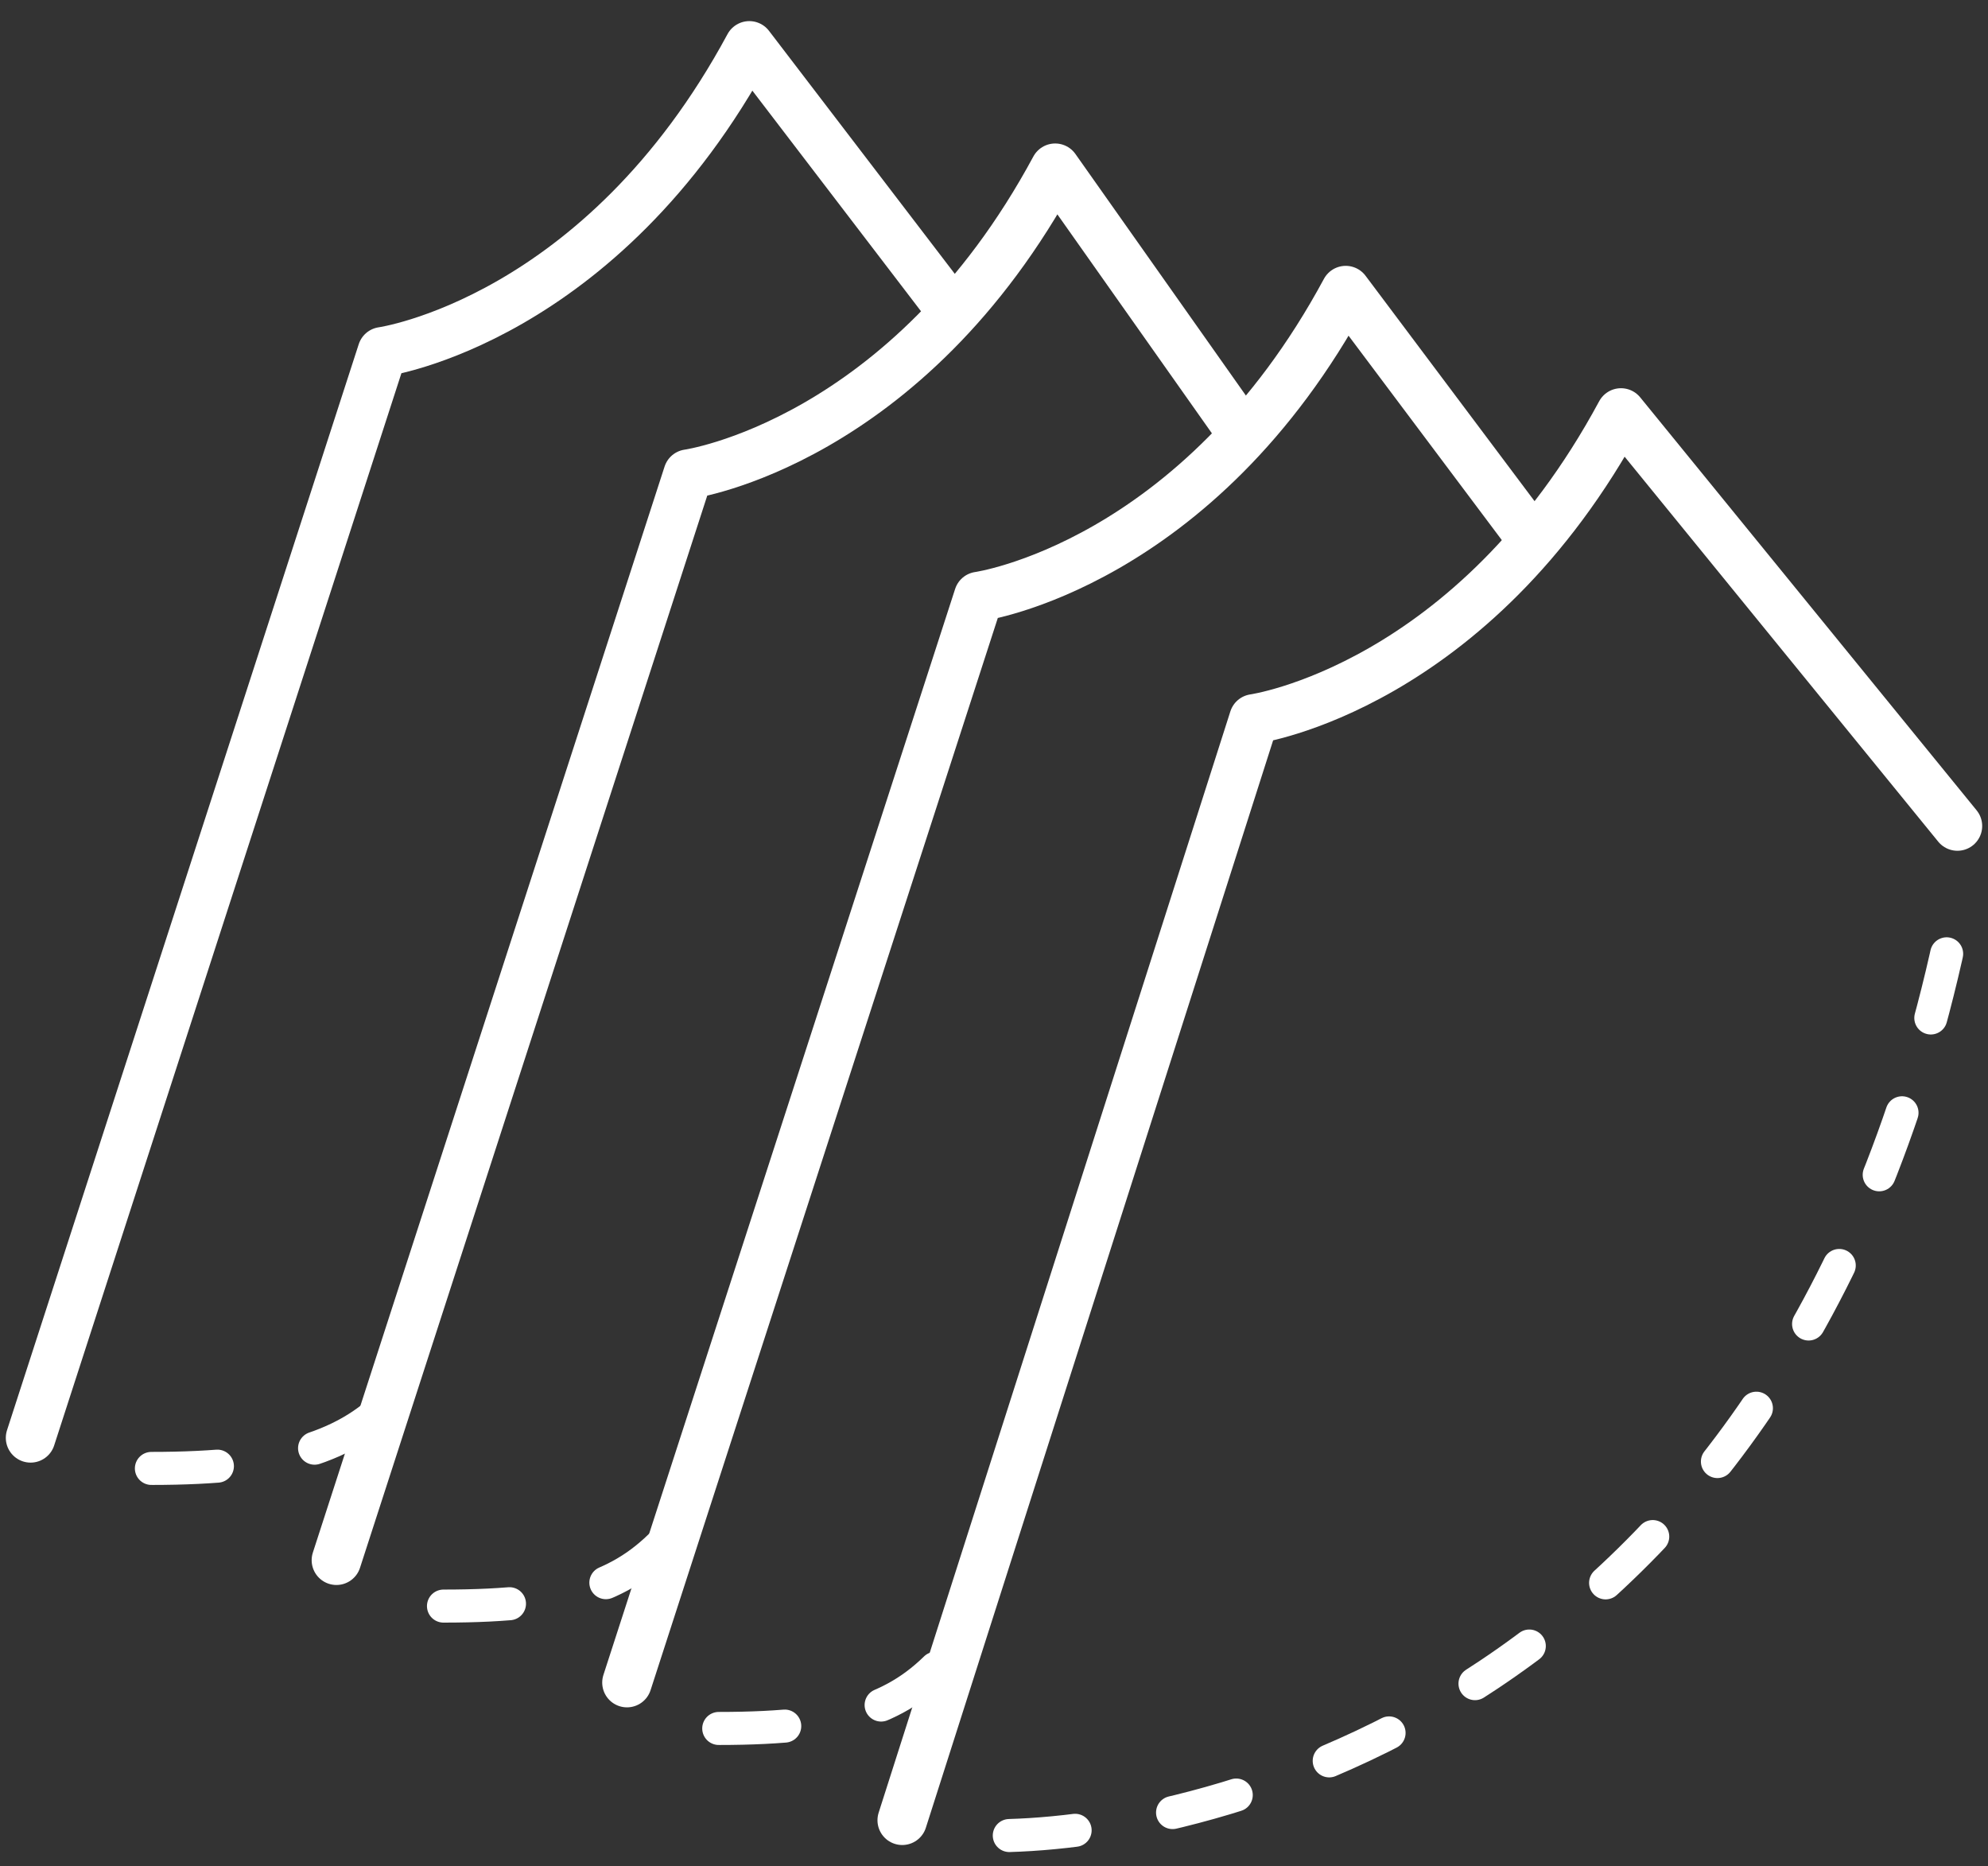 <svg enable-background="new 0 0 130 122.5" version="1.1" viewBox="0 0 130 122" xmlns="http://www.w3.org/2000/svg"><rect x="0" y="0" width="130" height="122" fill="#333333" stroke="none"/><style type="text/css">.st0{opacity:0.45;}
	.st1{fill:none;stroke:#FFFFFF;stroke-width:1.5;stroke-linecap:round;stroke-linejoin:round;stroke-miterlimit:10;}
	.st2{fill:none;stroke:#FFFFFF;stroke-linecap:round;stroke-linejoin:round;stroke-dasharray:2,3;}
	.st3{fill:none;}
	.st4{fill:none;stroke:#FFFFFF;stroke-width:3.24;stroke-linecap:round;stroke-linejoin:round;stroke-miterlimit:10;}
	.st5{fill:none;stroke:#FFFFFF;stroke-width:2.16;stroke-linecap:round;stroke-linejoin:round;stroke-dasharray:4.32,6.48;}</style><path class="st4" d="m128 54-22-27c-9.7 18-24 20-24 20l-23 72"/><path class="st4" d="m100 35-12-16c-9.7 18-24 20-24 20l-23 71"/><path class="st4" d="m81 28-12-17c-9.7 18-24 20-24 20l-23 71"/><path class="st4" d="m62 20-13-17c-9.7 18-24 20-24 20l-23 71"/><path class="st5" d="m66 120c14-0.4 52-9.4 62-61"/><path class="st5" d="m47 113c8.5 0 12-1.4 15-4.8"/><path class="st5" d="m29 105c8.5 0 12-1.4 15-4.8"/><path class="st5" d="m9.9 96c8.5 0 13-1.4 16-4.8"/><path class="st3" d="m109 49"/><path class="st3" d="m90 41"/><path class="st3" d="m70 34"/></svg>
